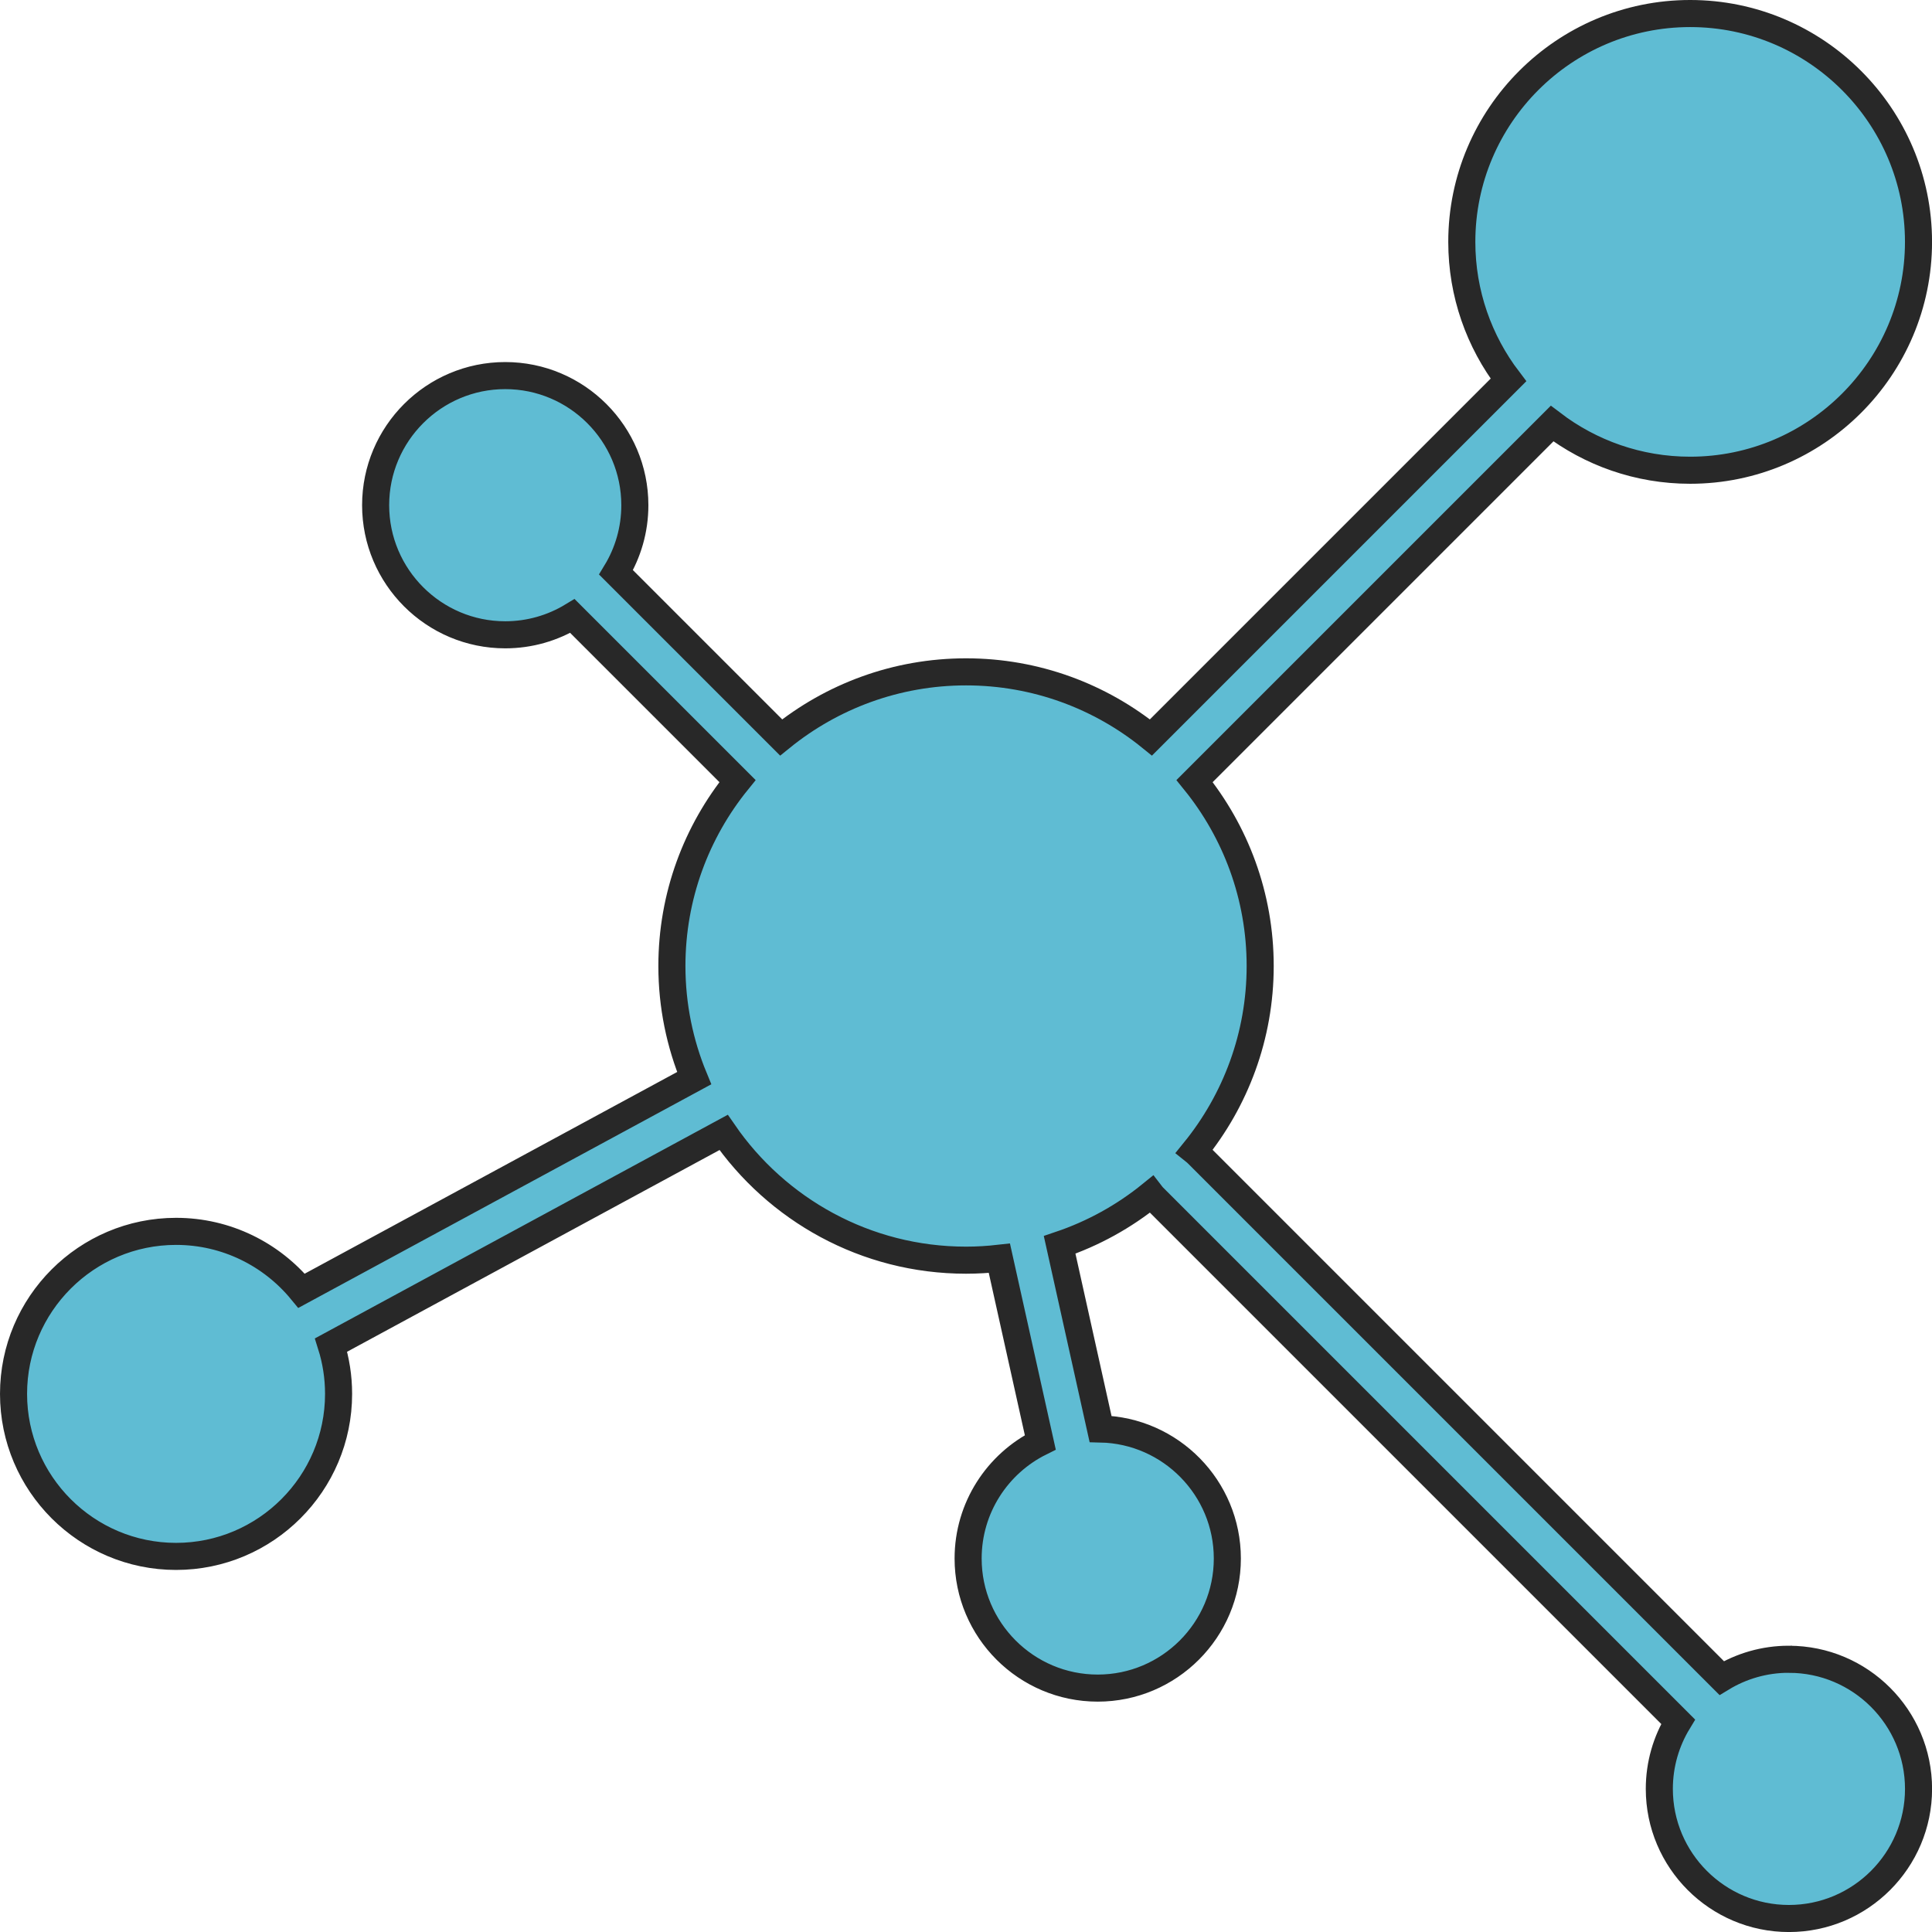 <?xml version="1.0" encoding="UTF-8" standalone="no"?>
<!-- Generator: Adobe Illustrator 19.0.0, SVG Export Plug-In . SVG Version: 6.00 Build 0)  -->

<svg
   xmlns:dc="http://purl.org/dc/elements/1.1/"
   xmlns:cc="http://creativecommons.org/ns#"
   xmlns:rdf="http://www.w3.org/1999/02/22-rdf-syntax-ns#"
   xmlns:svg="http://www.w3.org/2000/svg"
   xmlns="http://www.w3.org/2000/svg"
   xmlns:sodipodi="http://sodipodi.sourceforge.net/DTD/sodipodi-0.dtd"
   xmlns:inkscape="http://www.inkscape.org/namespaces/inkscape"
   version="1.1"
   id="Capa_1"
   x="0px"
   y="0px"
   viewBox="0 0 49.952 49.952"
   xml:space="preserve"
   sodipodi:docname="semantic-net-icon.svg"
   width="49.952"
   height="49.952"
   inkscape:version="0.92.0 r"><defs
     id="defs43" /><sodipodi:namedview
     pagecolor="#ffffff"
     bordercolor="#666666"
     borderopacity="1"
     objecttolerance="10"
     gridtolerance="10"
     guidetolerance="10"
     inkscape:pageopacity="0"
     inkscape:pageshadow="2"
     inkscape:window-width="1920"
     inkscape:window-height="1028"
     id="namedview41"
     showgrid="false"
     fit-margin-top="0"
     fit-margin-left="0"
     fit-margin-right="0"
     fit-margin-bottom="0"
     inkscape:zoom="1"
     inkscape:cx="87.665208"
     inkscape:cy="-69.386939"
     inkscape:window-x="0"
     inkscape:window-y="0"
     inkscape:window-maximized="1"
     inkscape:current-layer="Capa_1" /><g
     id="g10"
     style="stroke-width:0.7;stroke-miterlimit:4;stroke-dasharray:none"
     transform="translate(30.952,-407.932)" /><g
     id="g12"
     style="stroke-width:0.7;stroke-miterlimit:4;stroke-dasharray:none"
     transform="translate(30.952,-407.932)" /><g
     id="g14"
     style="stroke-width:0.7;stroke-miterlimit:4;stroke-dasharray:none"
     transform="translate(30.952,-407.932)" /><g
     id="g16"
     style="stroke-width:0.7;stroke-miterlimit:4;stroke-dasharray:none"
     transform="translate(30.952,-407.932)" /><g
     id="g18"
     style="stroke-width:0.7;stroke-miterlimit:4;stroke-dasharray:none"
     transform="translate(30.952,-407.932)" /><g
     id="g20"
     style="stroke-width:0.7;stroke-miterlimit:4;stroke-dasharray:none"
     transform="translate(30.952,-407.932)" /><g
     id="g22"
     style="stroke-width:0.7;stroke-miterlimit:4;stroke-dasharray:none"
     transform="translate(30.952,-407.932)" /><g
     id="g24"
     style="stroke-width:0.7;stroke-miterlimit:4;stroke-dasharray:none"
     transform="translate(30.952,-407.932)" /><g
     id="g26"
     style="stroke-width:0.7;stroke-miterlimit:4;stroke-dasharray:none"
     transform="translate(30.952,-407.932)" /><g
     id="g28"
     style="stroke-width:0.7;stroke-miterlimit:4;stroke-dasharray:none"
     transform="translate(30.952,-407.932)" /><g
     id="g30"
     style="stroke-width:0.7;stroke-miterlimit:4;stroke-dasharray:none"
     transform="translate(30.952,-407.932)" /><g
     id="g32"
     style="stroke-width:0.7;stroke-miterlimit:4;stroke-dasharray:none"
     transform="translate(30.952,-407.932)" /><g
     id="g34"
     style="stroke-width:0.7;stroke-miterlimit:4;stroke-dasharray:none"
     transform="translate(30.952,-407.932)" /><g
     id="g36"
     style="stroke-width:0.7;stroke-miterlimit:4;stroke-dasharray:none"
     transform="translate(30.952,-407.932)" /><g
     id="g38"
     style="stroke-width:0.7;stroke-miterlimit:4;stroke-dasharray:none"
     transform="translate(30.952,-407.932)" /><path
     inkscape:connector-curvature="0"
     d="m 46.251,42.9 c -0.635,0 -1.23,0.178 -1.737,0.486 L 30.955,29.827 c -0.024,-0.024 -0.049,-0.045 -0.074,-0.065 1.062,-1.308 1.701,-2.974 1.701,-4.786 0,-1.81 -0.637,-3.474 -1.696,-4.781 l 9.243,-9.243 c 0.992,0.756 2.229,1.206 3.57,1.206 3.255,0 5.904,-2.648 5.904,-5.904 0,-3.255 -2.648,-5.904 -5.904,-5.904 -3.255,0 -5.904,2.648 -5.904,5.904 0,1.341 0.45,2.578 1.206,3.57 l -9.243,9.243 c -1.307,-1.06 -2.971,-1.696 -4.781,-1.696 -1.81,0 -3.474,0.637 -4.781,1.696 l -4.268,-4.268 c 0.308,-0.507 0.486,-1.101 0.486,-1.737 0,-1.848 -1.503,-3.351 -3.351,-3.351 -1.848,0 -3.351,1.503 -3.351,3.351 0,1.848 1.503,3.351 3.351,3.351 0.635,0 1.23,-0.178 1.737,-0.486 l 4.268,4.268 c -1.06,1.307 -1.696,2.971 -1.696,4.781 0,1.027 0.206,2.006 0.576,2.9 L 7.797,33.373 C 7.026,32.436 5.858,31.837 4.552,31.837 c -2.317,0 -4.202,1.885 -4.202,4.202 0,2.317 1.885,4.202 4.202,4.202 2.317,0 4.202,-1.885 4.202,-4.202 0,-0.44 -0.068,-0.864 -0.194,-1.263 l 10.149,-5.497 c 1.373,1.993 3.67,3.303 6.268,3.303 0.291,0 0.579,-0.018 0.862,-0.05 l 1.058,4.76 c -1.105,0.548 -1.866,1.688 -1.866,3.003 0,1.848 1.503,3.351 3.351,3.351 1.848,0 3.351,-1.503 3.351,-3.351 0,-1.823 -1.464,-3.31 -3.278,-3.349 l -1.058,-4.76 c 0.87,-0.293 1.669,-0.737 2.367,-1.304 0.02,0.026 0.041,0.051 0.065,0.074 l 13.559,13.559 c -0.308,0.507 -0.486,1.101 -0.486,1.737 0,1.848 1.503,3.351 3.351,3.351 1.848,0 3.351,-1.503 3.351,-3.351 0,-1.848 -1.503,-3.351 -3.351,-3.351 z"
     id="path2-6"
     style="fill:#5fbcd3;fill-opacity:1;stroke:#282828;stroke-width:0.7;stroke-miterlimit:4;stroke-dasharray:none;stroke-opacity:1"
     sodipodi:nodetypes="scccsccssssccsccssssccsccssssccsccssscccscssss" /></svg>